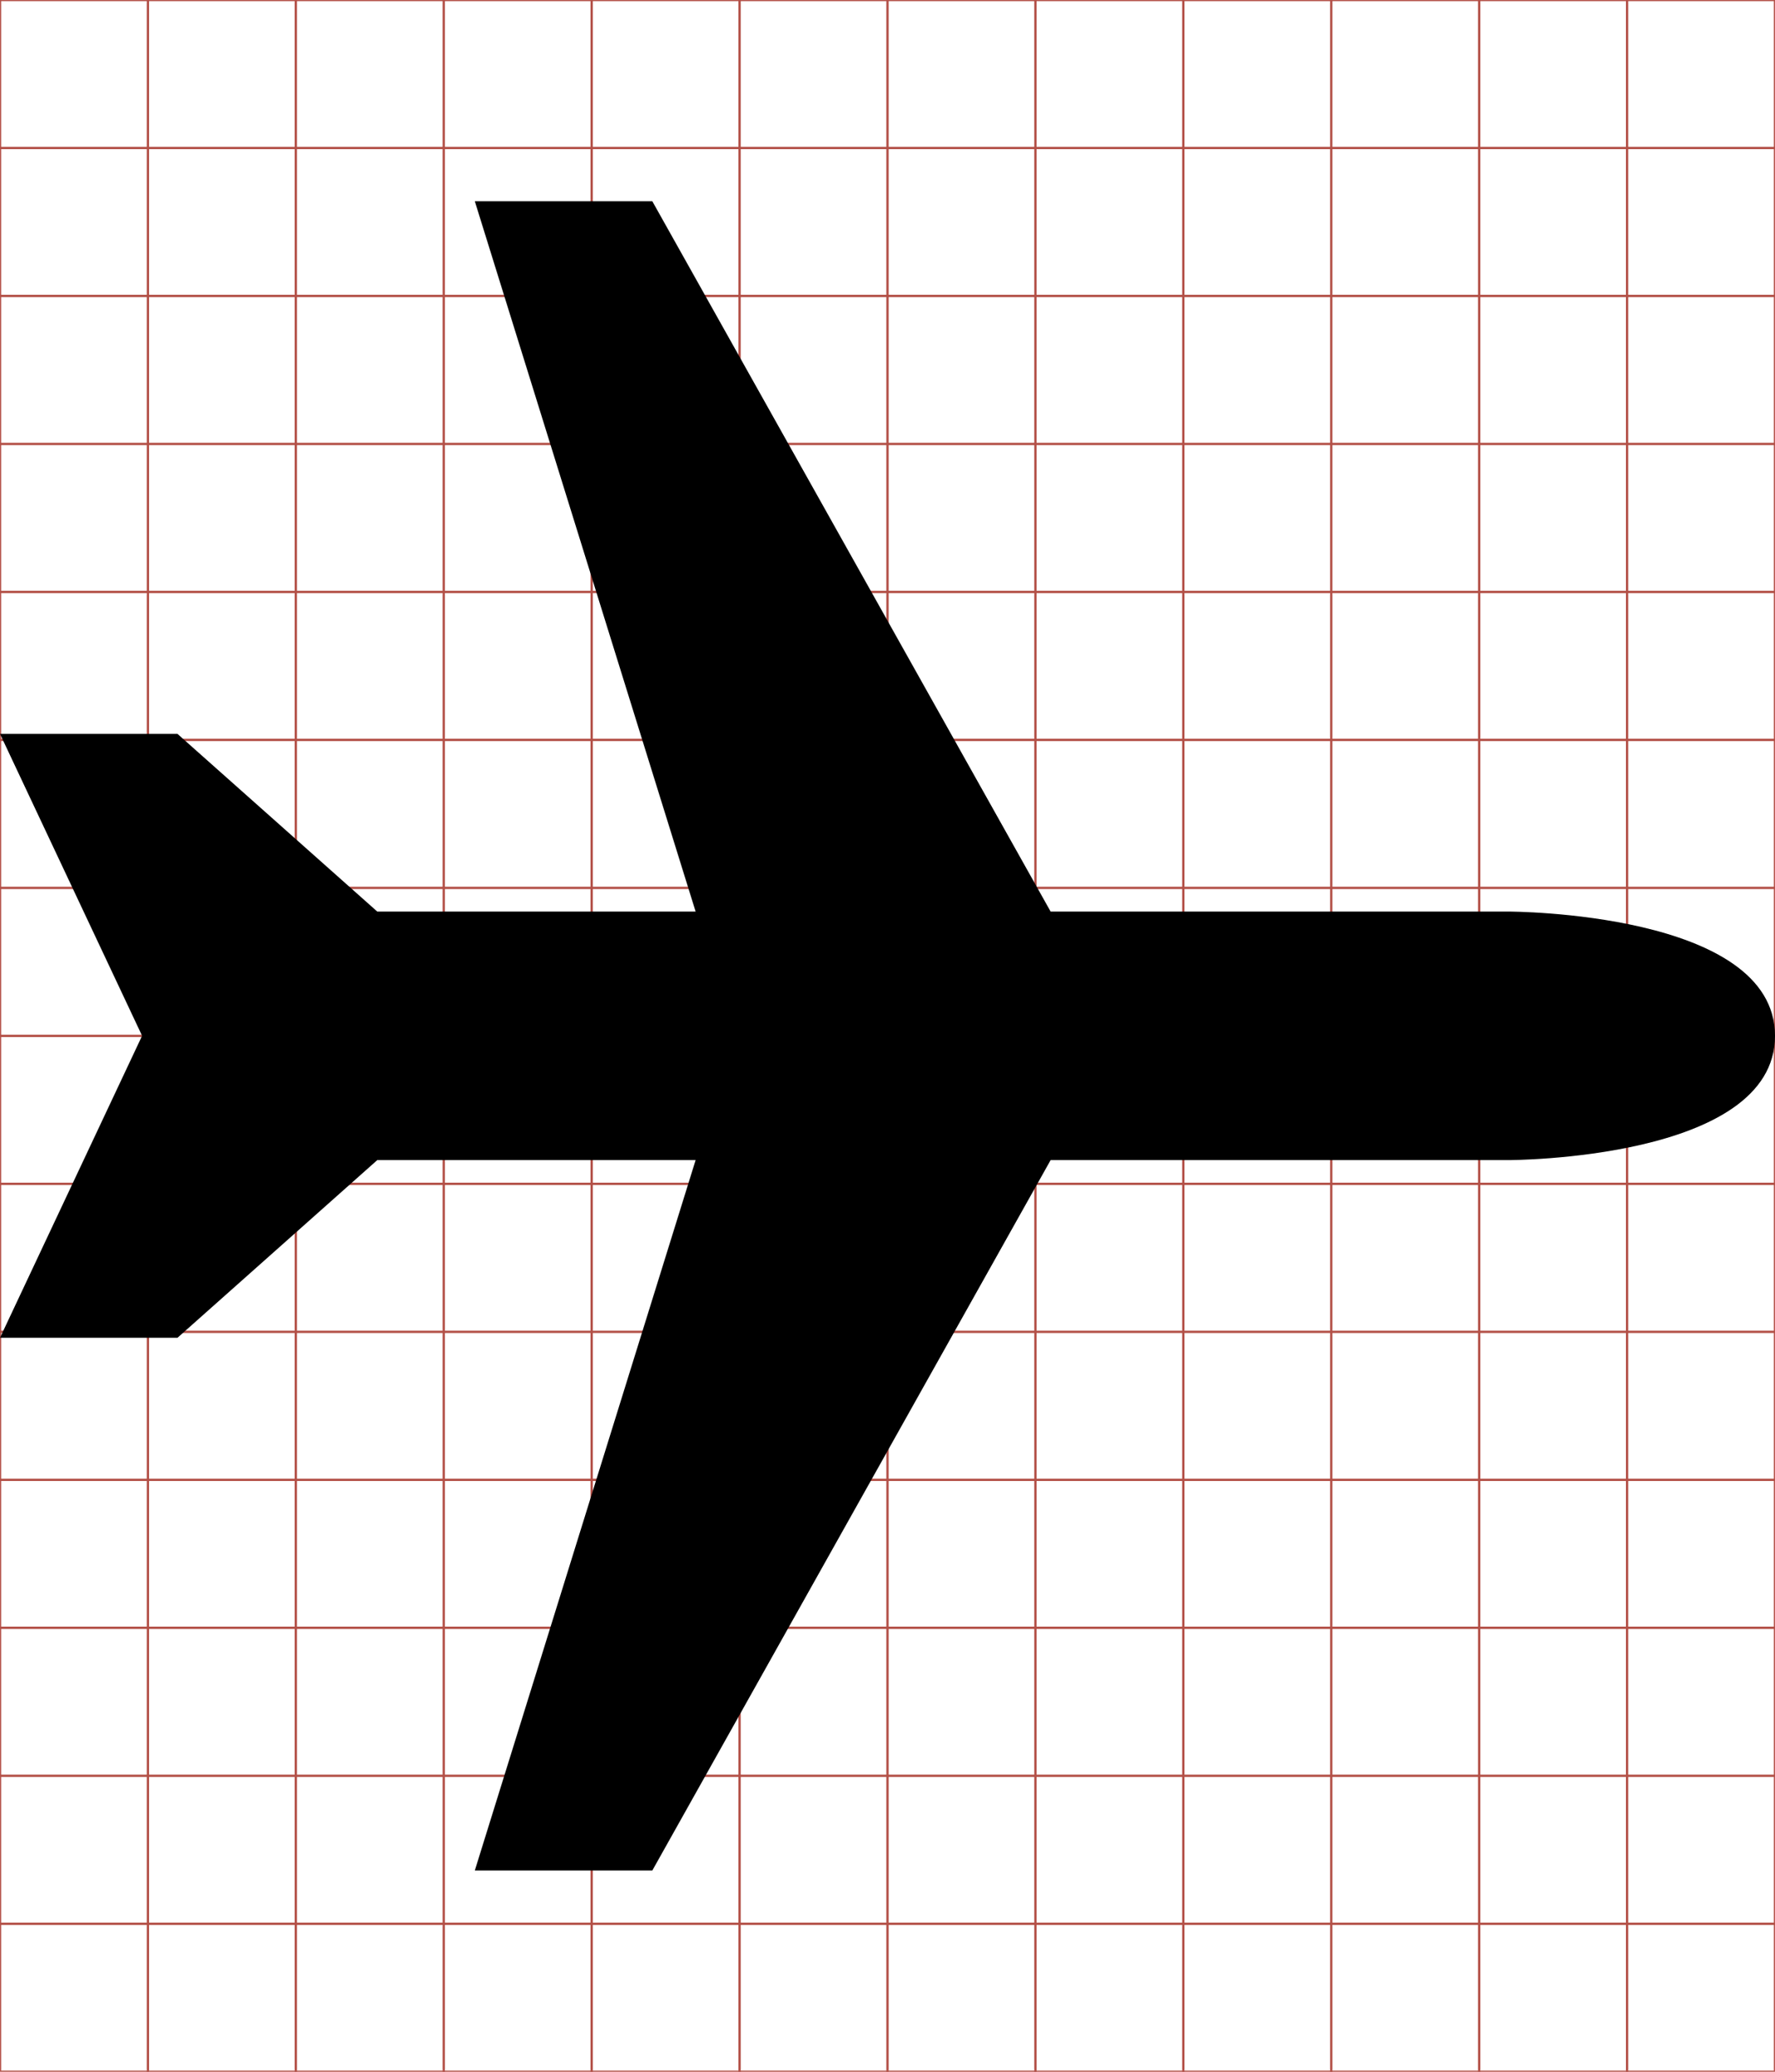 <?xml version="1.0" encoding="UTF-8" standalone="no"?>
<!-- Generator: IcoMoon.io -->

<svg
   xmlns:dc="http://purl.org/dc/elements/1.1/"
   xmlns:cc="http://creativecommons.org/ns#"
   xmlns:rdf="http://www.w3.org/1999/02/22-rdf-syntax-ns#"
   xmlns:svg="http://www.w3.org/2000/svg"
   xmlns="http://www.w3.org/2000/svg"
   xmlns:sodipodi="http://sodipodi.sourceforge.net/DTD/sodipodi-0.dtd"
   xmlns:inkscape="http://www.inkscape.org/namespaces/inkscape"
   id="svg2"
   style="margin-top:9px;margin-left:10px;"
   version="1.1"
   data-tags="remove-circle, cancel, close, remove, delete"
   height="896"
   width="768"
   data-du=""
   viewBox="0 0 768 896"
   inkscape:version="0.48.4 r9939"
   sodipodi:docname="pinterest.svg">
  <defs
     id="defs32">
    <pattern
       id="pattern13199"
       width="811.314"
       patternUnits="userSpaceOnUse"
       patternTransform="translate(-1692.996,113.885)"
       height="483.721">
      <path
         id="path13201"
         filter="url(#filter3767)"
         d="M241.86,83.182H569.453A158.678,158.678 0 0 1 728.131,241.86V241.86A158.678,158.678 0 0 1 569.453,400.538H241.86A158.678,158.678 0 0 1 83.182,241.86V241.86A158.678,158.678 0 0 1 241.86,83.182" />
    </pattern>
    <mask
       id="mask13195"
       maskUnits="userSpaceOnUse">
      <path
         id="path13197"
         stroke="#000"
         fill="#fff"
         d="m-957.186,582.246 40.949,-299.441 -144.602,-8.958 -10.237,67.822 -12.797,11.517 -8.958,216.263 -65.263,-21.754 14.076,-270.009 -74.22,-6.398 -11.517,28.152 -14.076,225.22 -42.229,-8.958 2.559,-250.814 -6.398,0 -7.678,-70.381 -33.271,1.28 -1.28,29.432 -7.678,17.915 -2.559,189.39 -26.873,33.271 2.559,88.297 40.949,19.195 34.551,-46.068 284.085,76.78 49.907,-21.754" />
    </mask>
    <filter
       id="filter13191"
       y="-.262"
       x="-.129"
       width="1.258"
       height="1.524">
      <feGaussianBlur
         id="feGaussianBlur13193"
         stdDeviation="34.659" />
    </filter>
    <inkscape:path-effect
       id="path-effect13189" />
  </defs>
  <sodipodi:namedview
     pagecolor="#ffffff"
     bordercolor="#666666"
     borderopacity="1"
     objecttolerance="10"
     gridtolerance="10"
     guidetolerance="10"
     inkscape:pageopacity="0"
     inkscape:pageshadow="2"
     inkscape:window-width="1855"
     inkscape:window-height="1056"
     id="namedview30"
     showgrid="false"
     inkscape:zoom="0.52678571"
     inkscape:cx="819.66276"
     inkscape:cy="97.651125"
     inkscape:window-x="65"
     inkscape:window-y="24"
     inkscape:window-maximized="1"
     inkscape:current-layer="svg2" />
  <g
     id="g4"
     stroke="#B35047">
    <line
       id="line6"
       y2="896"
       x2="64"
       x1="64" />
    <line
       id="line8"
       y2="896"
       x2="128"
       x1="128" />
    <line
       id="line10"
       y2="896"
       x2="192"
       x1="192" />
    <line
       id="line12"
       y2="896"
       x2="256"
       x1="256" />
    <line
       id="line14"
       y2="896"
       x2="320"
       x1="320" />
    <line
       id="line16"
       y2="896"
       x2="384"
       x1="384" />
    <line
       id="line18"
       y2="896"
       x2="448"
       x1="448" />
    <line
       id="line20"
       y2="896"
       x2="512"
       x1="512" />
    <line
       id="line22"
       y2="896"
       x2="576"
       x1="576" />
    <line
       id="line24"
       y2="896"
       x2="640"
       x1="640" />
    <line
       id="line26"
       y2="896"
       x2="704"
       x1="704" />
    <line
       id="line28"
       y2="64"
       y1="64"
       x2="768" />
    <line
       id="line30"
       y2="128"
       y1="128"
       x2="768" />
    <line
       id="line32"
       y2="192"
       y1="192"
       x2="768" />
    <line
       id="line34"
       y2="256"
       y1="256"
       x2="768" />
    <line
       id="line36"
       y2="320"
       y1="320"
       x2="768" />
    <line
       id="line38"
       y2="384"
       y1="384"
       x2="768" />
    <line
       id="line40"
       y2="448"
       y1="448"
       x2="768" />
    <line
       id="line42"
       y2="512"
       y1="512"
       x2="768" />
    <line
       id="line44"
       y2="576"
       y1="576"
       x2="768" />
    <line
       id="line46"
       y2="640"
       y1="640"
       x2="768" />
    <line
       id="line48"
       y2="704"
       y1="704"
       x2="768" />
    <line
       id="line50"
       y2="768"
       y1="768"
       x2="768" />
    <line
       id="line52"
       y2="832"
       y1="832"
       x2="768" />
    <rect
       id="rect54"
       height="896"
       width="768"
       y="0"
       x="0"
       fill="none" />
  </g>
  <g
     id="g16763"
     transform="matrix(1.5,0,0,1.5,3.7500001e-7,-746.543)">
    <path
       id="path16765"
       d="m 136.96,1037.002 51.2,0 114.893,-204.826 132.147,0 c 0,0 76.8,0 76.8,-35.814 0,-35.84 -76.8,-35.84 -76.8,-35.84 l -132.147,0 -114.893,-204.8 -51.2,0 63.693,204.8 -91.827,0 -57.626,-51.226 -51.2,0 40.986,87.04 L -5e-7,883.402 l 51.2,0 57.626,-51.226 91.827,0 -63.693,204.826 z"
       inkscape:connector-curvature="0" />
  </g>
</svg>
